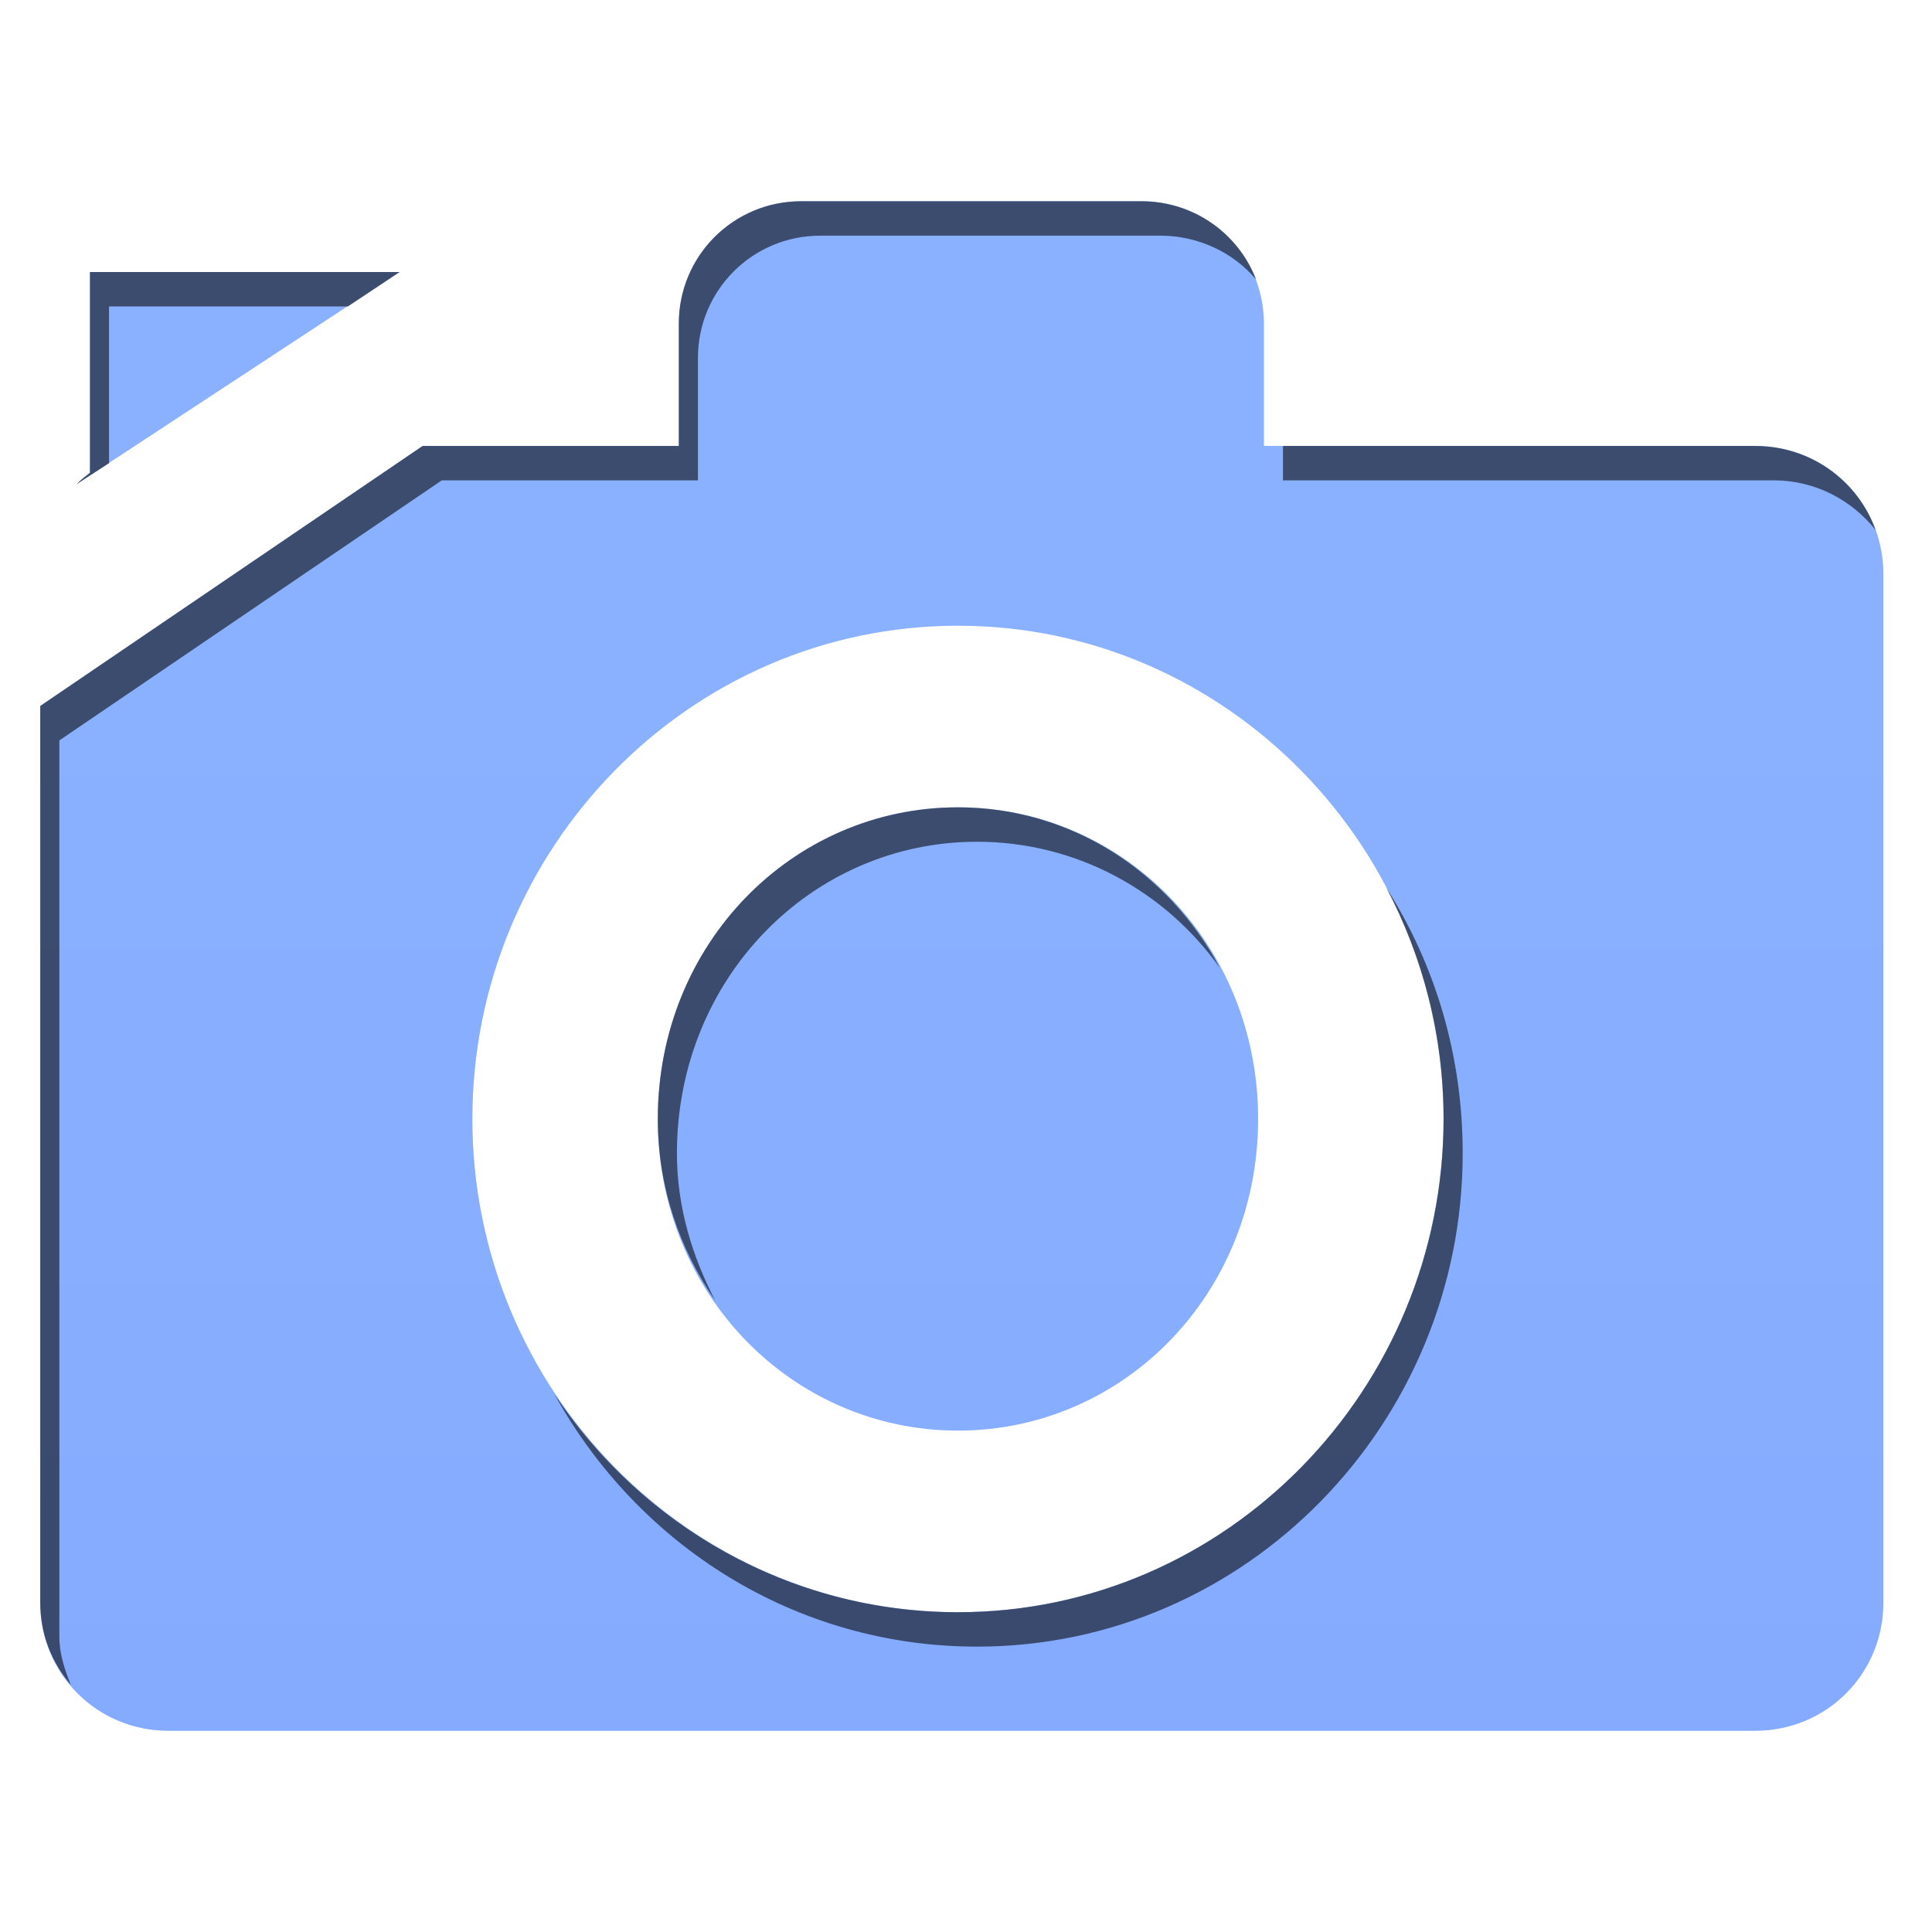 <?xml version="1.0" encoding="UTF-8" standalone="no"?>
<!-- Created with Inkscape (http://www.inkscape.org/) -->

<svg
   xmlns:dc="http://purl.org/dc/elements/1.1/"
   xmlns:cc="http://creativecommons.org/ns#"
   xmlns:rdf="http://www.w3.org/1999/02/22-rdf-syntax-ns#"
   xmlns:svg="http://www.w3.org/2000/svg"
   xmlns="http://www.w3.org/2000/svg"
   xmlns:xlink="http://www.w3.org/1999/xlink"
   xmlns:sodipodi="http://sodipodi.sourceforge.net/DTD/sodipodi-0.dtd"
   xmlns:inkscape="http://www.inkscape.org/namespaces/inkscape"
   width="48"
   height="48"
   id="svg2"
   version="1.1"
   inkscape:version="0.48.1 r9760"
   sodipodi:docname="snapshot.svg"
   inkscape:export-filename="/home/kedzie/workspace/VBoxManager/res/drawable-hdpi/ic_list_snapshot_c.png"
   inkscape:export-xdpi="90"
   inkscape:export-ydpi="90"
   style="enable-background:new">
  <defs
     id="defs4">
    <linearGradient
       id="linearGradient3800">
      <stop
         style="stop-color:#f9f9f9;stop-opacity:1;"
         offset="0"
         id="stop3802" />
      <stop
         style="stop-color:#dfdfdf;stop-opacity:1;"
         offset="1"
         id="stop3804" />
    </linearGradient>
    <linearGradient
       inkscape:collect="always"
       xlink:href="#linearGradient3800"
       id="linearGradient3891"
       x1="48"
       y1="1058.362"
       x2="48"
       y2="1082.362"
       gradientUnits="userSpaceOnUse"
       gradientTransform="translate(-10,-1)" />
    <linearGradient
       inkscape:collect="always"
       xlink:href="#linearGradient3800-1"
       id="linearGradient4775-4"
       x1="-8"
       y1="1055.362"
       x2="-8"
       y2="1080.362"
       gradientUnits="userSpaceOnUse"
       gradientTransform="translate(-8.5,-30.5)" />
    <linearGradient
       id="linearGradient3800-1">
      <stop
         style="stop-color:#f9f9f9;stop-opacity:1;"
         offset="0"
         id="stop3802-8" />
      <stop
         style="stop-color:#dfdfdf;stop-opacity:1;"
         offset="1"
         id="stop3804-7" />
    </linearGradient>
    <linearGradient
       inkscape:collect="always"
       xlink:href="#linearGradient3800-1-4"
       id="linearGradient4890-7"
       x1="16"
       y1="1026.362"
       x2="16"
       y2="1051.362"
       gradientUnits="userSpaceOnUse" />
    <linearGradient
       id="linearGradient3800-1-4">
      <stop
         style="stop-color:#f9f9f9;stop-opacity:1;"
         offset="0"
         id="stop3802-8-5" />
      <stop
         style="stop-color:#dfdfdf;stop-opacity:1;"
         offset="1"
         id="stop3804-7-8" />
    </linearGradient>
    <linearGradient
       y2="1080.362"
       x2="-8"
       y1="1055.362"
       x1="-8"
       gradientTransform="translate(-8.5,-30.5)"
       gradientUnits="userSpaceOnUse"
       id="linearGradient4855-5"
       xlink:href="#linearGradient3800-1-6"
       inkscape:collect="always" />
    <linearGradient
       id="linearGradient3800-1-6">
      <stop
         style="stop-color:#f9f9f9;stop-opacity:1;"
         offset="0"
         id="stop3802-8-6" />
      <stop
         style="stop-color:#dfdfdf;stop-opacity:1;"
         offset="1"
         id="stop3804-7-87" />
    </linearGradient>
    <linearGradient
       inkscape:collect="always"
       xlink:href="#linearGradient3800-1"
       id="linearGradient3875"
       x1="16"
       y1="9"
       x2="16"
       y2="27"
       gradientUnits="userSpaceOnUse"
       gradientTransform="matrix(1.52,0,0,1.52,-0.52,-14.04)" />
    <filter
       inkscape:collect="always"
       id="filter3880"
       color-interpolation-filters="sRGB">
      <feBlend
         inkscape:collect="always"
         mode="lighten"
         in2="BackgroundImage"
         id="feBlend3882" />
    </filter>
    <linearGradient
       inkscape:collect="always"
       xlink:href="#linearGradient3800-1-6"
       id="linearGradient3822"
       x1="24"
       y1="19"
       x2="24"
       y2="22"
       gradientUnits="userSpaceOnUse"
       gradientTransform="matrix(1.52,0,0,1.52,-0.52,-14.04)" />
    <linearGradient
       inkscape:collect="always"
       xlink:href="#linearGradient3800-1-6"
       id="linearGradient3833"
       x1="24"
       y1="18"
       x2="24"
       y2="26"
       gradientUnits="userSpaceOnUse"
       gradientTransform="matrix(1.52,0,0,1.52,-0.52,-14.04)" />
    <linearGradient
       inkscape:collect="always"
       xlink:href="#linearGradient3800-1"
       id="linearGradient3791"
       gradientUnits="userSpaceOnUse"
       x1="16"
       y1="9"
       x2="16"
       y2="27"
       gradientTransform="matrix(1.52,0,0,1.52,-0.52,-14.04)" />
  </defs>
  <sodipodi:namedview
     id="base"
     pagecolor="#ffffff"
     bordercolor="#666666"
     borderopacity="1.0"
     inkscape:pageopacity="0.0"
     inkscape:pageshadow="2"
     inkscape:zoom="14.060089"
     inkscape:cx="25.862986"
     inkscape:cy="28.924439"
     inkscape:document-units="px"
     inkscape:current-layer="layer4"
     showgrid="true"
     inkscape:window-width="1655"
     inkscape:window-height="890"
     inkscape:window-x="64"
     inkscape:window-y="106"
     inkscape:window-maximized="0"
     inkscape:snap-global="true"
     inkscape:snap-bbox="true"
     inkscape:bbox-nodes="false"
     inkscape:snap-nodes="false">
    <inkscape:grid
       type="xygrid"
       id="grid3752"
       empspacing="5"
       visible="true"
       enabled="true"
       snapvisiblegridlinesonly="true" />
  </sodipodi:namedview>
  <g
     inkscape:label="Shape"
     inkscape:groupmode="layer"
     id="layer1"
     transform="translate(0,-1004.362)"
     style="display:inline">
    <path
       style="fill:#6699ff;fill-opacity:1;stroke:none"
       d="m 19.905,1009.362 c -1.684,0 -3.04,1.356 -3.04,3.04 l 0,3.04 -6.365,0 -9.5,6.46 0,22.277 c 0,1.767 1.408,3.183 3.183,3.183 l 39.425,0 c 1.774,0 3.183,-1.416 3.183,-3.183 l 0,-25.555 c 0,-1.767 -1.408,-3.183 -3.183,-3.183 l -12.207,0 0,-3.04 c 0,-1.684 -1.356,-3.04 -3.04,-3.04 l -8.455,0 z m -17.67,1.758 0,4.987 c -0.117,0.09 -0.229,0.18 -0.333,0.285 l 8.027,-5.272 -7.695,0 z m 21.565,8.787 c 6.68,0 12.065,5.54 12.065,12.255 0,6.715 -5.385,12.255 -12.065,12.255 -6.68,0 -12.065,-5.54 -12.065,-12.255 0,-6.715 5.385,-12.255 12.065,-12.255 z m 0,4.513 c -4.111,0 -7.457,3.392 -7.457,7.742 0,4.35 3.347,7.742 7.457,7.742 4.111,0 7.457,-3.392 7.457,-7.742 0,-4.35 -3.347,-7.742 -7.457,-7.742 z"
       id="rect3845"
       inkscape:connector-curvature="0" />
  </g>
  <g
     inkscape:groupmode="layer"
     id="layer4"
     inkscape:label="Overlay"
     style="opacity:0.25;display:inline;filter:url(#filter3880)"
     transform="translate(0,16)">
    <path
       id="path3866"
       d="m 19.905,-11 c -1.684,0 -3.04,1.356 -3.04,3.04 l 0,3.04 -6.365,0 L 1,1.54 1,23.817 C 1,25.584 2.408,27 4.183,27 l 39.425,0 c 1.774,0 3.183,-1.416 3.183,-3.183 l 0,-25.555 c 0,-1.767 -1.408,-3.183 -3.183,-3.183 l -12.207,0 0,-3.04 C 31.4,-9.644 30.044,-11 28.36,-11 l -8.455,0 z m -17.67,1.758 0,4.987 C 2.118,-4.165 2.006,-4.075 1.903,-3.97 l 8.027,-5.272 -7.695,0 z M 23.8,-0.455 c 6.68,0 12.065,5.54 12.065,12.255 0,6.715 -5.385,12.255 -12.065,12.255 -6.68,0 -12.065,-5.54 -12.065,-12.255 0,-6.715 5.385,-12.255 12.065,-12.255 z m 0,4.513 c -4.111,0 -7.457,3.392 -7.457,7.742 0,4.35 3.347,7.742 7.457,7.742 4.111,0 7.457,-3.392 7.457,-7.742 0,-4.35 -3.347,-7.742 -7.457,-7.742 z"
       style="fill:url(#linearGradient3791);fill-opacity:1;stroke:none;display:inline"
       inkscape:connector-curvature="0" />
  </g>
  <g
     inkscape:groupmode="layer"
     id="layer3"
     inkscape:label="Gray"
     style="display:none"
     transform="translate(0,16)">
    <path
       style="fill:url(#linearGradient3875);fill-opacity:1;stroke:none;display:inline"
       d="m 19.905,-11 c -1.684,0 -3.04,1.356 -3.04,3.04 l 0,3.04 -6.365,0 L 1,1.54 1,23.817 C 1,25.584 2.408,27 4.183,27 l 39.425,0 c 1.774,0 3.183,-1.416 3.183,-3.183 l 0,-25.555 c 0,-1.767 -1.408,-3.183 -3.183,-3.183 l -12.207,0 0,-3.04 C 31.4,-9.644 30.044,-11 28.36,-11 l -8.455,0 z m -17.67,1.758 0,4.987 C 2.118,-4.165 2.006,-4.075 1.903,-3.97 l 8.027,-5.272 -7.695,0 z M 23.8,-0.455 c 6.68,0 12.065,5.54 12.065,12.255 0,6.715 -5.385,12.255 -12.065,12.255 -6.68,0 -12.065,-5.54 -12.065,-12.255 0,-6.715 5.385,-12.255 12.065,-12.255 z m 0,4.513 c -4.111,0 -7.457,3.392 -7.457,7.742 0,4.35 3.347,7.742 7.457,7.742 4.111,0 7.457,-3.392 7.457,-7.742 0,-4.35 -3.347,-7.742 -7.457,-7.742 z"
       id="path3877"
       inkscape:connector-curvature="0" />
  </g>
  <g
     inkscape:groupmode="layer"
     id="layer2"
     inkscape:label="Shadow"
     style="opacity:0.57;display:inline"
     transform="translate(0,16)">
    <path
       style="fill:#000000;fill-opacity:1;stroke:none"
       d="m 19.905,-11 c -1.684,0 -3.04,1.356 -3.04,3.04 l 0,3.04 -6.365,0 L 1,1.54 1,23.817 C 1,24.61 1.288,25.305 1.76,25.86 1.611,25.49 1.475,25.098 1.475,24.672 l 0,-22.277 9.5,-6.46 6.365,0 0,-3.04 c 0,-1.684 1.356,-3.04 3.04,-3.04 l 8.455,0 c 0.941,0 1.818,0.425 2.375,1.093 C 30.774,-10.196 29.66,-11 28.36,-11 l -8.455,0 z m -17.67,1.758 0,4.987 c -0.117,0.09 -0.229,0.18 -0.333,0.285 l 0.807,-0.522 0,-3.895 5.938,0 1.282,-0.855 -7.695,0 z m 29.64,4.322 0,0.855 12.207,0 c 1.022,0 1.938,0.499 2.518,1.235 -0.442,-1.221 -1.606,-2.09 -2.993,-2.09 l -11.732,0 z M 23.8,4.058 c -4.111,0 -7.457,3.392 -7.457,7.742 0,1.706 0.551,3.248 1.425,4.513 -0.563,-1.089 -0.95,-2.314 -0.95,-3.658 0,-4.35 3.347,-7.742 7.457,-7.742 2.464,0 4.674,1.222 6.032,3.135 -1.272,-2.39 -3.699,-3.99 -6.508,-3.99 z m 10.64,1.995 c 0.908,1.722 1.425,3.672 1.425,5.747 0,6.715 -5.385,12.255 -12.065,12.255 -4.175,0 -7.858,-2.153 -10.023,-5.415 2.063,3.736 5.966,6.27 10.498,6.27 6.68,0 12.065,-5.54 12.065,-12.255 0,-2.433 -0.68,-4.685 -1.9,-6.603 z"
       id="rect3891"
       inkscape:connector-curvature="0" />
  </g>
  <g
     inkscape:groupmode="layer"
     id="layer6"
     inkscape:label="Remove"
     style="display:none"
     transform="translate(0,16)">
    <rect
       style="fill:#cc0000;fill-opacity:1;stroke:none;display:inline"
       id="rect3801"
       width="18.24"
       height="6.08"
       x="26.84"
       y="13.32"
       rx="1.178"
       ry="0.863" />
  </g>
  <g
     inkscape:groupmode="layer"
     id="layer9"
     inkscape:label="Remove_Grey"
     style="display:none"
     transform="translate(0,16)">
    <rect
       ry="0.863"
       rx="1.178"
       y="13.32"
       x="26.84"
       height="6.08"
       width="18.24"
       id="rect3813"
       style="fill:url(#linearGradient3822);fill-opacity:1;stroke:none;display:inline" />
  </g>
  <g
     inkscape:groupmode="layer"
     id="layer8"
     inkscape:label="Remove_Shadow"
     style="opacity:0.57;display:none"
     transform="translate(0,16)">
    <path
       style="fill:#000000;fill-opacity:0.996;stroke:none;display:inline"
       d="m 28.027,13.32 c -0.653,0 -1.188,0.377 -1.188,0.855 l 0,4.37 c 0,0.299 0.209,0.558 0.522,0.713 l 0,-4.37 c 0,-0.478 0.535,-0.855 1.188,-0.855 l 15.865,0 c 0.245,0 0.475,0.051 0.665,0.142 0,-0.478 -0.535,-0.855 -1.188,-0.855 l -15.865,0 z"
       id="rect3781"
       inkscape:connector-curvature="0" />
  </g>
  <g
     inkscape:groupmode="layer"
     id="layer5"
     inkscape:label="Create"
     style="display:none"
     transform="translate(0,16)">
    <path
       style="fill:#cc0000;fill-opacity:1;stroke:none;display:inline"
       d="m 33.775,7.24 c -0.478,0 -0.855,0.535 -0.855,1.188 l 0,4.893 -4.893,0 c -0.653,0 -1.188,0.377 -1.188,0.855 l 0,4.37 c 0,0.478 0.535,0.855 1.188,0.855 l 4.893,0 0,4.893 c 0,0.653 0.377,1.188 0.855,1.188 l 4.37,0 C 38.623,25.48 39,24.945 39,24.293 l 0,-4.893 4.893,0 c 0.653,0 1.188,-0.377 1.188,-0.855 l 0,-4.37 c 0,-0.478 -0.535,-0.855 -1.188,-0.855 L 39,13.32 39,8.428 C 39,7.775 38.623,7.24 38.145,7.24 l -4.37,0 z"
       id="path3803"
       inkscape:connector-curvature="0" />
  </g>
  <g
     inkscape:groupmode="layer"
     id="layer10"
     inkscape:label="Create_Gray"
     style="display:none"
     transform="translate(0,16)">
    <path
       inkscape:connector-curvature="0"
       id="path3824"
       d="m 33.775,7.24 c -0.478,0 -0.855,0.535 -0.855,1.188 l 0,4.893 -4.893,0 c -0.653,0 -1.188,0.377 -1.188,0.855 l 0,4.37 c 0,0.478 0.535,0.855 1.188,0.855 l 4.893,0 0,4.893 c 0,0.653 0.377,1.188 0.855,1.188 l 4.37,0 C 38.623,25.48 39,24.945 39,24.293 l 0,-4.893 4.893,0 c 0.653,0 1.188,-0.377 1.188,-0.855 l 0,-4.37 c 0,-0.478 -0.535,-0.855 -1.188,-0.855 L 39,13.32 39,8.428 C 39,7.775 38.623,7.24 38.145,7.24 l -4.37,0 z"
       style="fill:url(#linearGradient3833);fill-opacity:1;stroke:none;display:inline" />
  </g>
  <g
     inkscape:groupmode="layer"
     id="layer7"
     inkscape:label="Create_shadow"
     style="opacity:0.57;display:none"
     transform="translate(0,16)">
    <path
       style="fill:#000000;fill-opacity:0.996;stroke:none;display:inline"
       d="m 33.775,7.24 c -0.478,0 -0.855,0.535 -0.855,1.188 l 0,4.893 -4.893,0 c -0.653,0 -1.188,0.377 -1.188,0.855 l 0,4.37 c 0,0.299 0.206,0.56 0.522,0.713 l 0,-4.275 c 0,-0.478 0.535,-0.855 1.188,-0.855 l 4.893,0 0,-4.893 c 0,-0.653 0.377,-1.188 0.855,-1.188 l 4.37,0 c 0.104,0 0.194,0.049 0.285,0.095 C 38.861,7.627 38.551,7.24 38.145,7.24 l -4.37,0 z m 5.747,6.08 0,0.807 4.893,0 c 0.245,0 0.475,0.051 0.665,0.142 l 0,-0.095 c 0,-0.478 -0.535,-0.855 -1.188,-0.855 l -4.37,0 z m -6.603,6.888 0,4.085 c 0,0.511 0.24,0.926 0.57,1.093 -0.02,-0.101 -0.048,-0.176 -0.048,-0.285 l 0,-4.893 -0.522,0 z"
       id="rect3779"
       inkscape:connector-curvature="0" />
  </g>
</svg>

